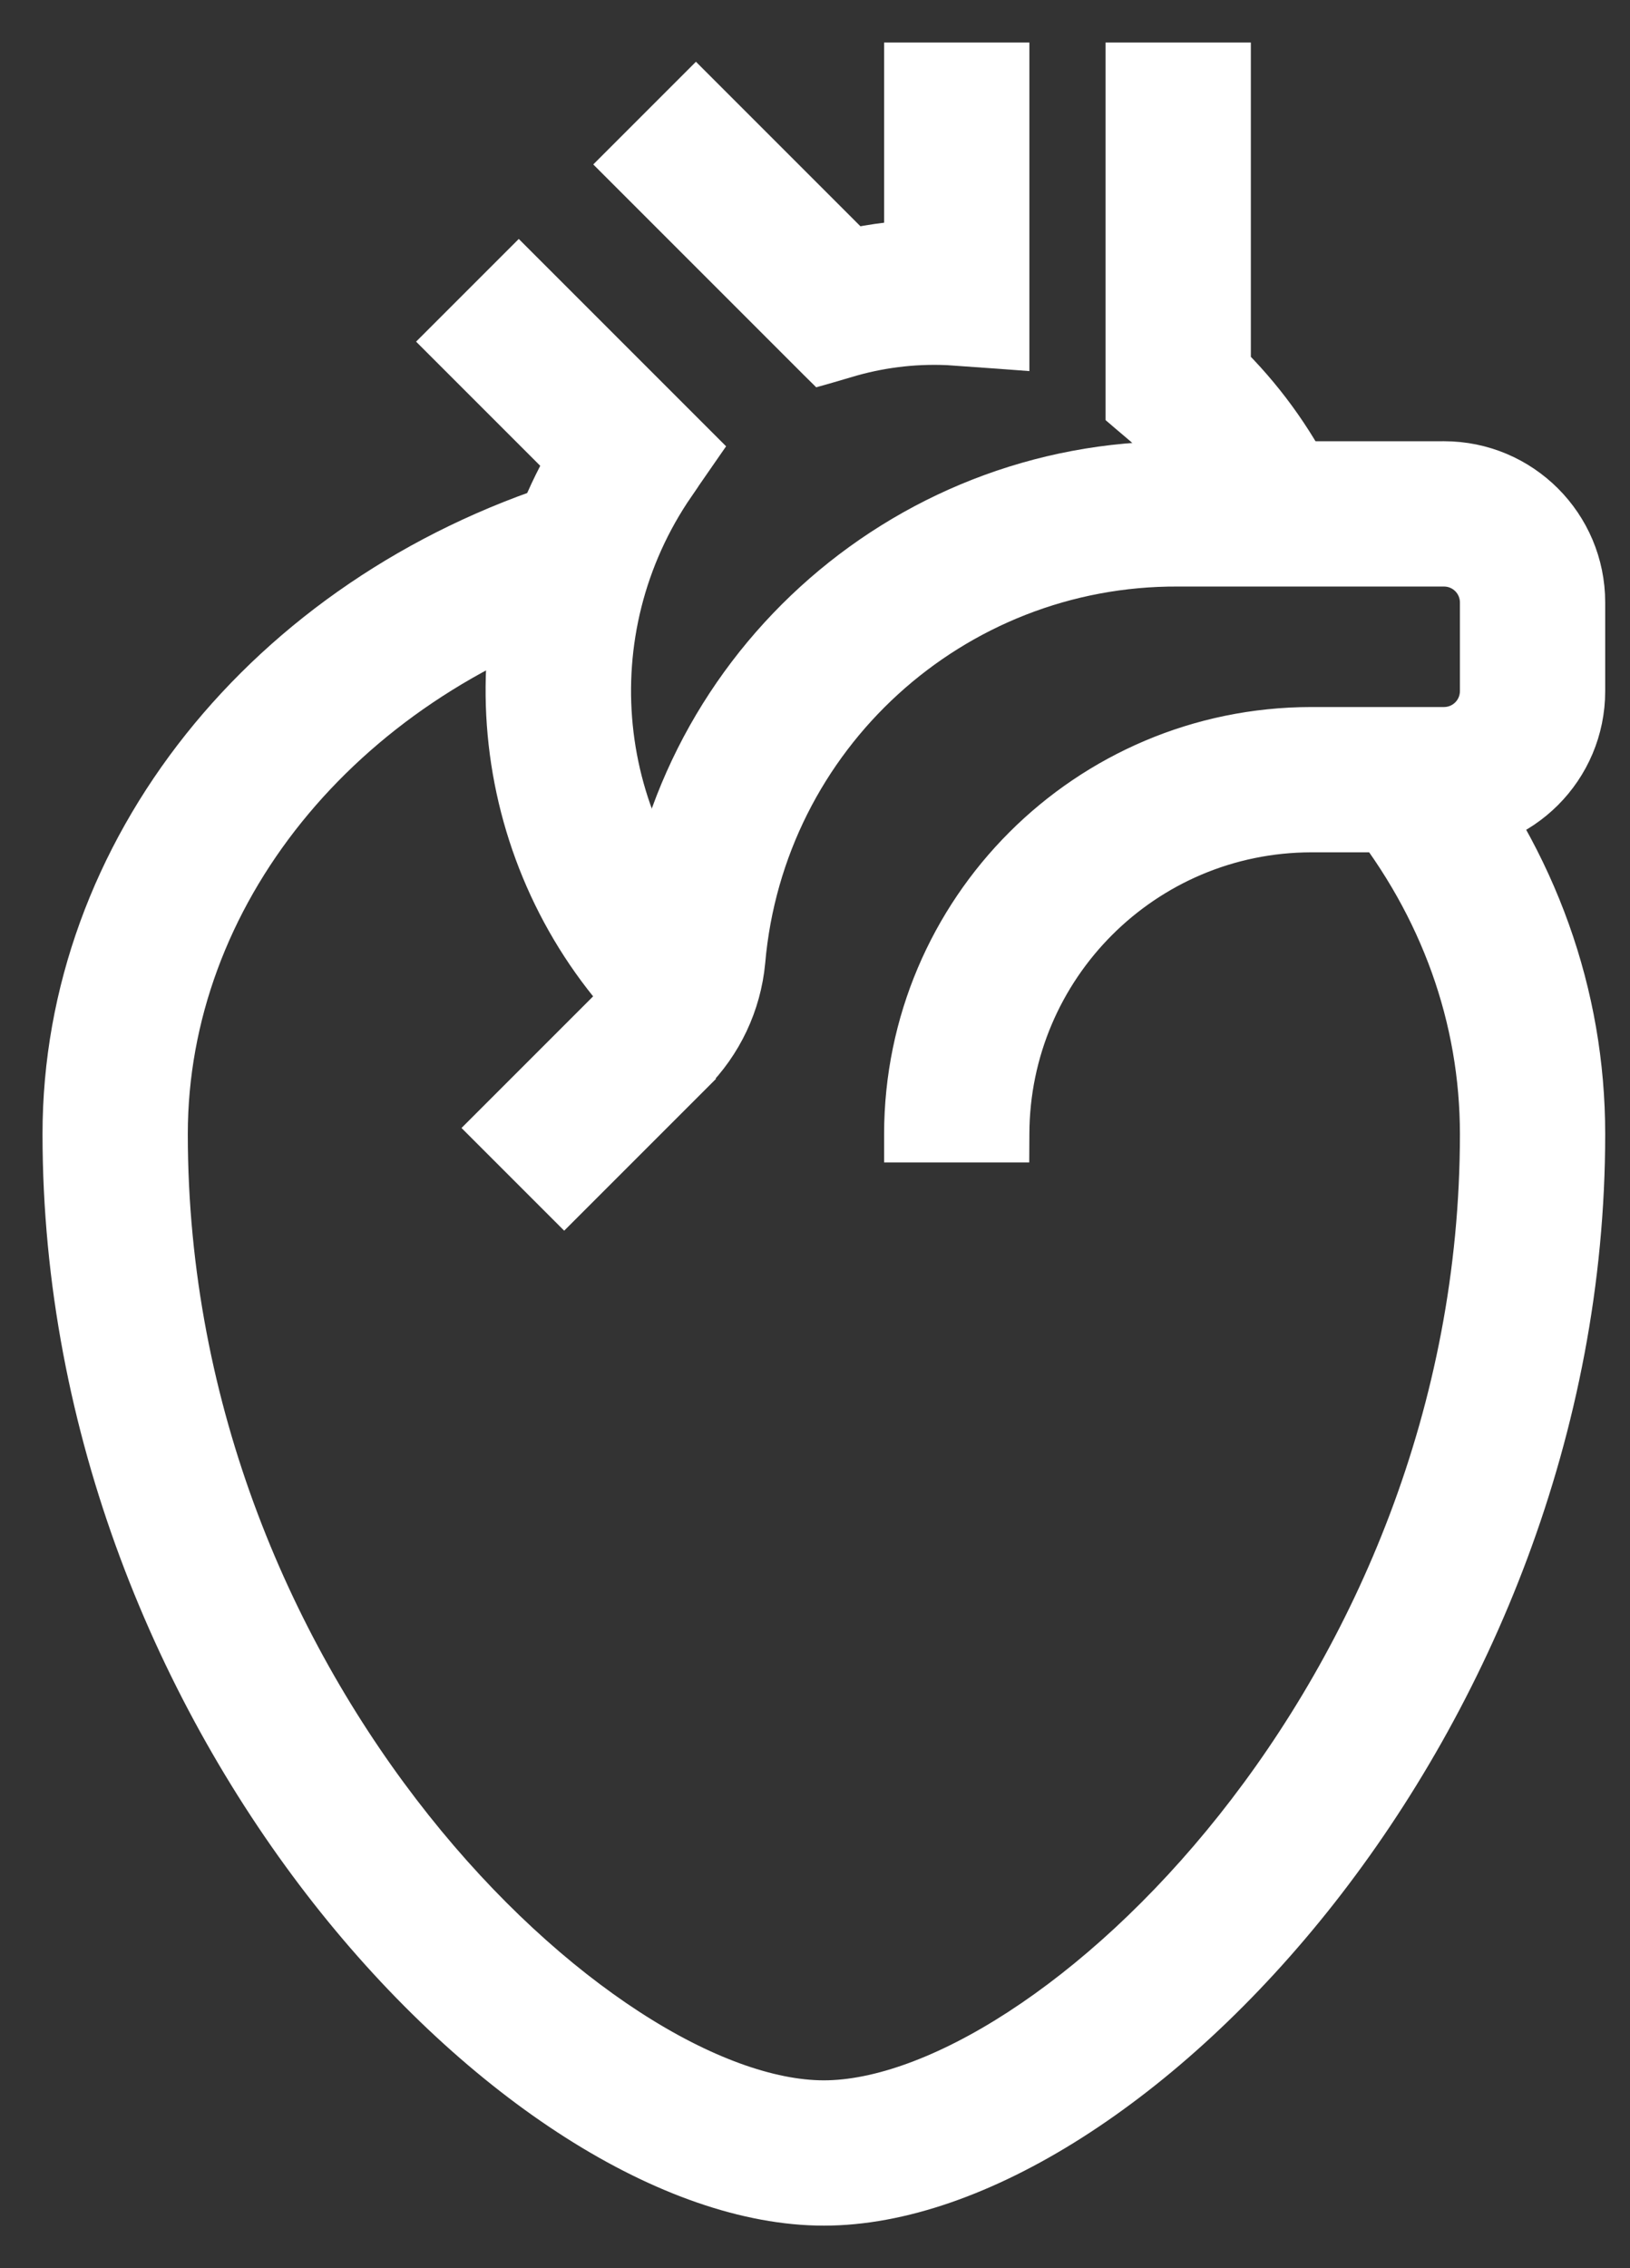 <svg preserveAspectRatio="none" width="100%" height="100%" overflow="visible" style="display: block;" viewBox="0 0 23 32" fill="none" xmlns="http://www.w3.org/2000/svg">
<rect x="0" y="0" width="23" height="32" fill="#333333" stroke="none"/>
<g id="Group">
<path id="Vector" d="M20.375 6.425C21.521 6.425 22.45 7.354 22.45 8.5V9.75C22.45 10.896 21.521 11.825 20.375 11.825H18.5C16.196 11.829 14.33 13.696 14.325 16L14.324 16.2H12.675V16C12.679 12.785 15.285 10.179 18.5 10.175H20.375C20.61 10.175 20.8 9.985 20.8 9.75V8.5C20.8 8.265 20.61 8.075 20.375 8.075H16.624C13.491 8.059 10.869 10.451 10.598 13.572V13.573C10.539 14.196 10.264 14.778 9.82 15.219L9.821 15.22L7.961 17.08L6.795 15.914L8.663 14.046C8.831 13.877 8.935 13.656 8.957 13.419C9.304 9.448 12.639 6.407 16.625 6.426L20.375 6.425Z" fill="white" stroke="white" stroke-width="0.4"/>
<path id="Vector_2" d="M9.986 6.32L9.891 6.457L9.594 6.886L9.595 6.887C8.197 8.916 8.469 11.659 10.24 13.372L10.383 13.51L10.246 13.653L9.388 14.56L9.249 14.706L9.104 14.565C6.926 12.468 6.428 9.178 7.869 6.535L6.154 4.82L7.32 3.654L9.986 6.32ZM17.45 0.8V5.115C17.962 5.636 18.384 6.238 18.696 6.898L18.782 7.08L18.601 7.165L17.468 7.696L17.286 7.782L17.202 7.601C16.933 7.023 16.551 6.504 16.081 6.074L15.87 5.895L15.8 5.835V0.8H17.45ZM14.325 0.8V5.02L14.111 5.004L13.447 4.957V4.956C12.973 4.926 12.497 4.977 12.039 5.105L11.688 5.208L11.575 5.24L11.491 5.157L8.654 2.32L9.82 1.154L12.074 3.408C12.273 3.369 12.473 3.34 12.675 3.322V0.8H14.325Z" fill="white" stroke="white" stroke-width="0.4"/>
<path id="Vector_3" d="M8.214 7.12L8.589 8.316L8.649 8.506L8.459 8.566C4.847 9.708 2.45 12.704 2.45 16C2.45 19.921 3.971 23.316 5.89 25.731C6.849 26.938 7.905 27.897 8.914 28.552C9.927 29.21 10.877 29.55 11.625 29.55C12.373 29.55 13.323 29.21 14.336 28.552C15.345 27.897 16.401 26.938 17.36 25.731C19.279 23.316 20.8 19.921 20.8 16C20.8 14.392 20.247 12.842 19.188 11.516L19.062 11.36L20.352 10.328L20.477 10.485C21.769 12.104 22.45 14.008 22.45 16C22.45 20.192 20.823 23.985 18.668 26.73C17.59 28.102 16.376 29.216 15.162 29.989C13.95 30.761 12.725 31.2 11.625 31.2C10.525 31.2 9.3 30.761 8.088 29.989C6.874 29.216 5.66 28.102 4.582 26.73C2.427 23.985 0.8 20.192 0.8 16C0.8 11.955 3.69 8.34 7.963 6.989L8.154 6.929L8.214 7.12Z" fill="white" stroke="white" stroke-width="0.4"/>
</g>
</svg>
